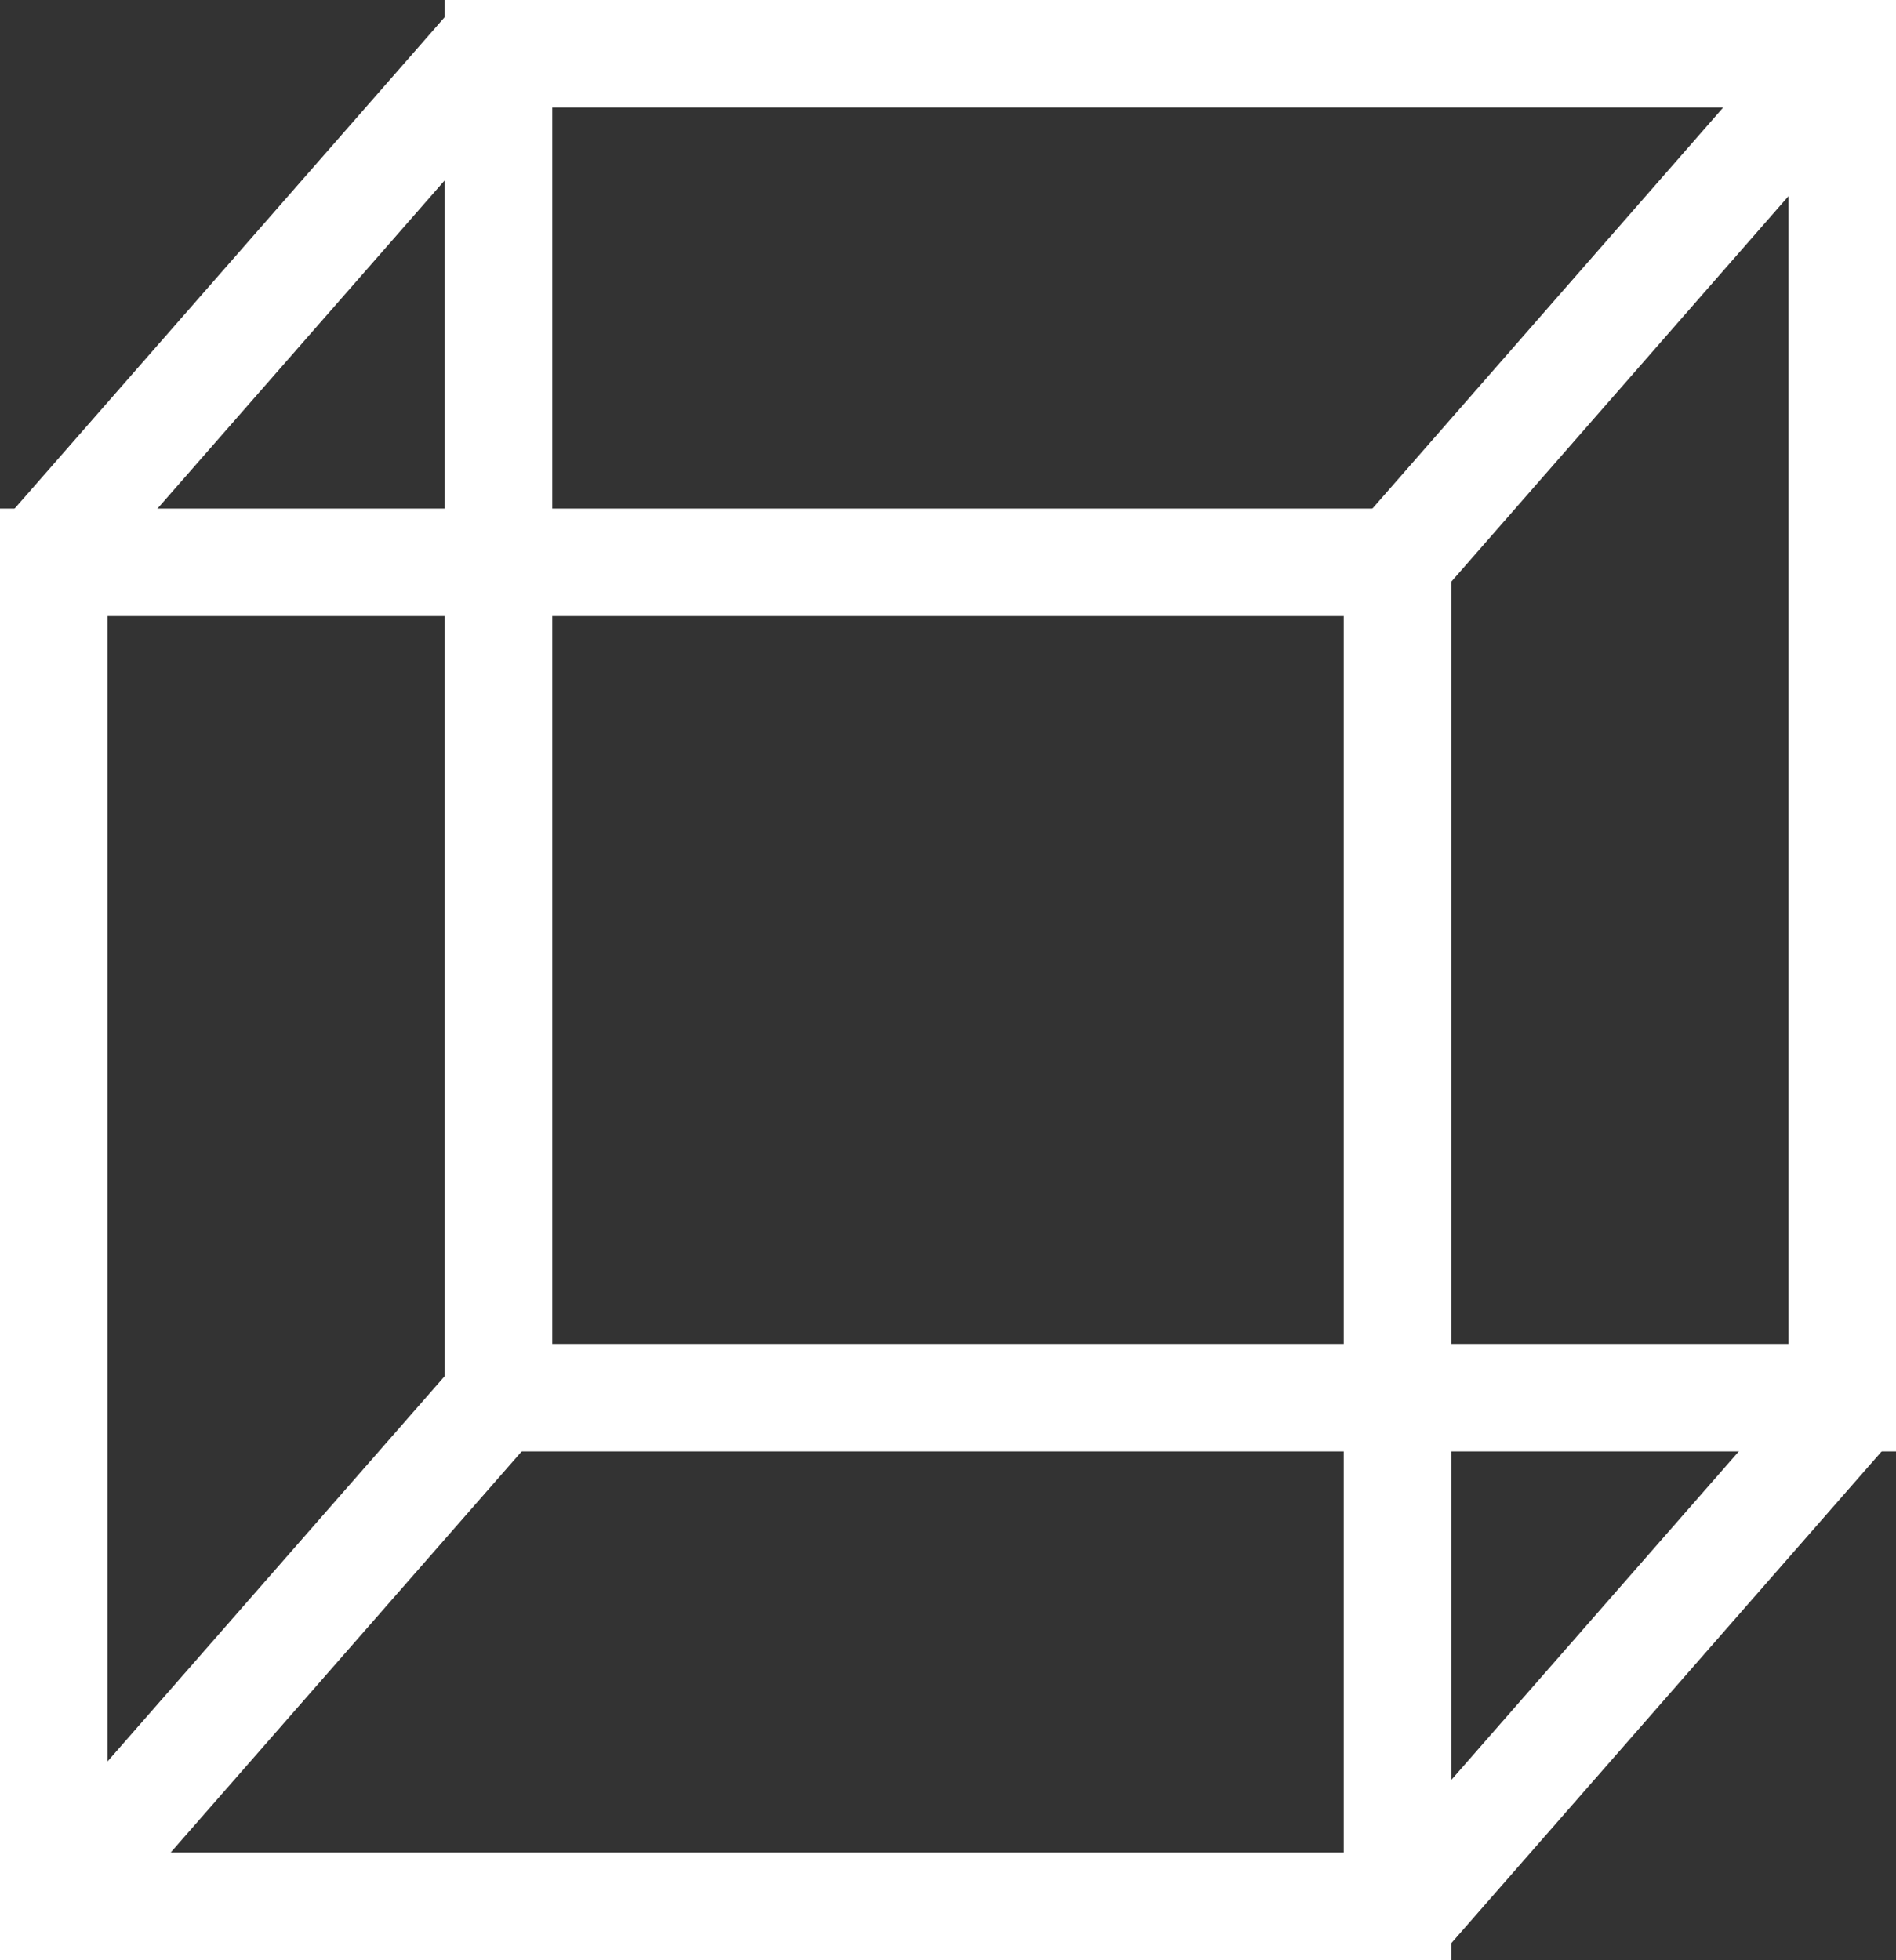 <svg id="Layer_1" data-name="Layer 1" xmlns="http://www.w3.org/2000/svg" viewBox="0 0 70.55 72.92"><rect x="0" y="0" width="70.55" height="72.92" fill="#333333" stroke="none"/><defs><style>.cls-1{fill:none;stroke:#fff;stroke-miterlimit:10;stroke-width:4px;}</style></defs><g id="brounding_box"><rect class="cls-1" x="18.55" y="2" width="50" height="50"/><rect class="cls-1" x="2" y="20.92" width="50" height="50"/><line class="cls-1" x1="18.31" y1="1.66" x2="1.75" y2="20.58"/><line class="cls-1" x1="67.94" y1="2.67" x2="51.39" y2="21.59"/><line class="cls-1" x1="19.23" y1="51.17" x2="2.67" y2="70.09"/><line class="cls-1" x1="68.81" y1="52.34" x2="52.25" y2="71.26"/></g></svg>